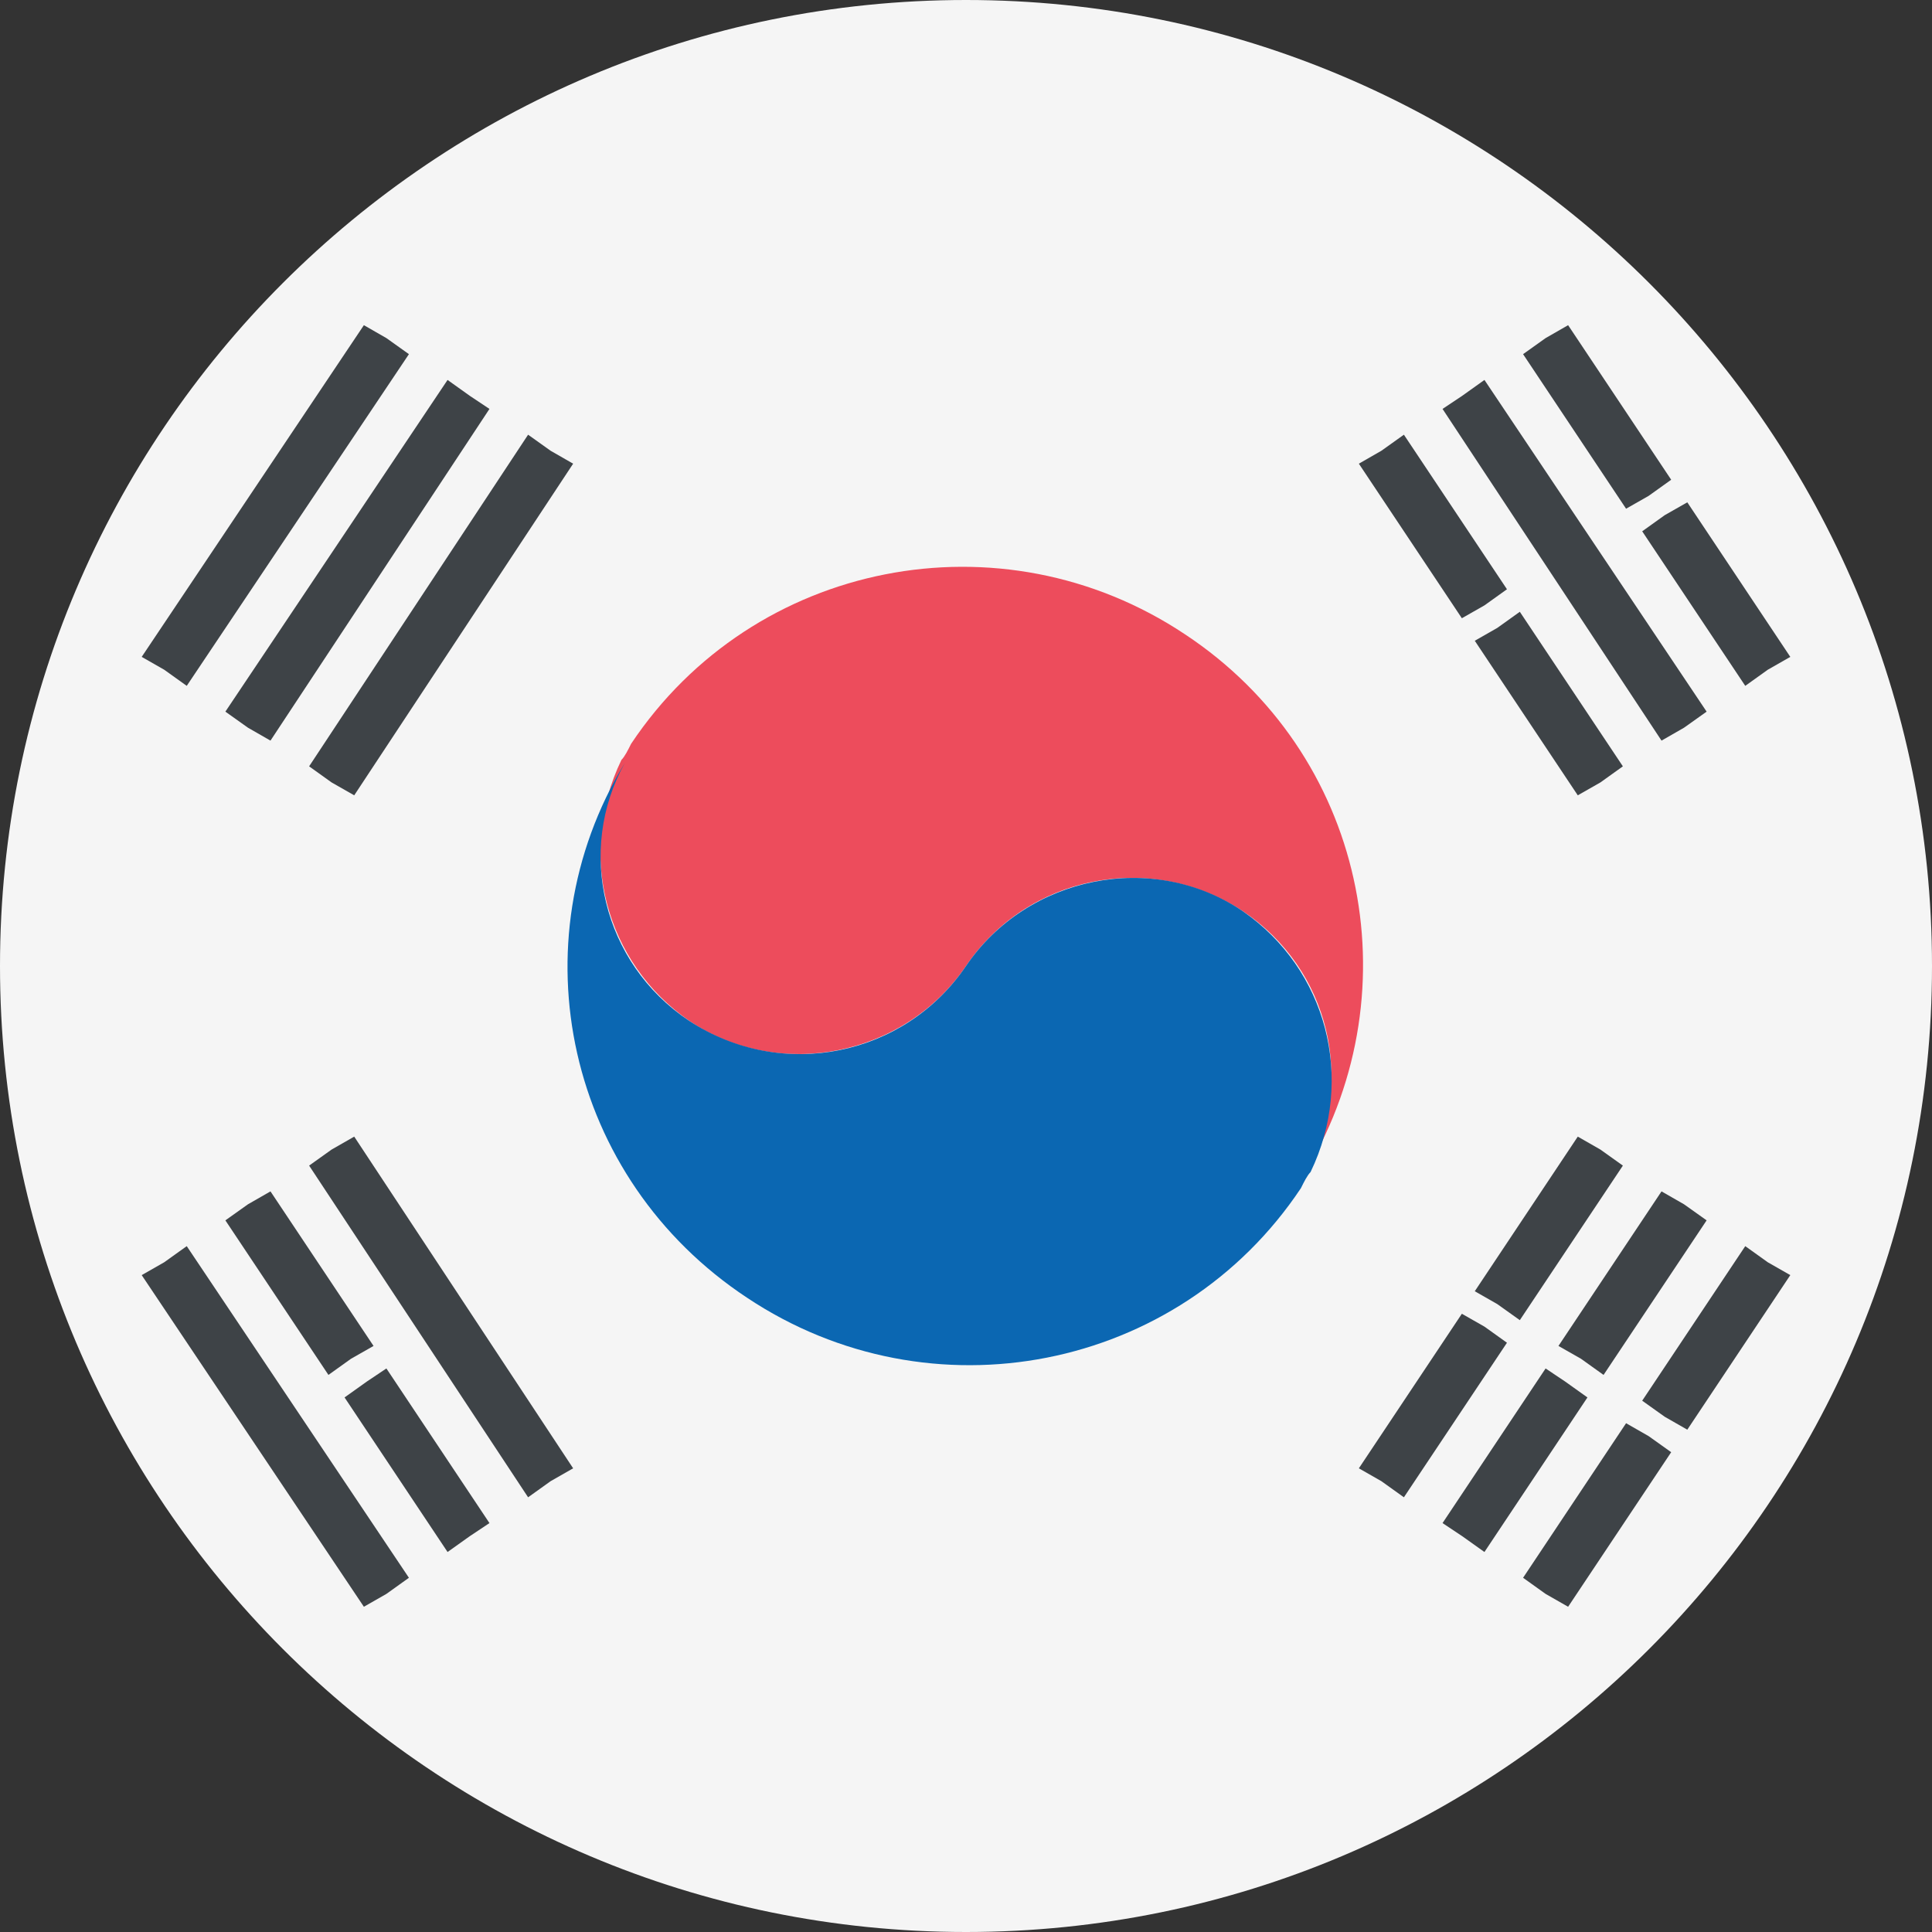 <svg width="32" height="32" viewBox="0 0 32 32" fill="none" xmlns="http://www.w3.org/2000/svg">
<rect x="0" y="0" width="32" height="32" fill="#333333" stroke="none"/>
<g clip-path="url(#clip0_2001_558)">
<path d="M16 32C24.837 32 32 24.837 32 16C32 7.163 24.837 0 16 0C7.163 0 0 7.163 0 16C0 24.837 7.163 32 16 32Z" fill="#F5F5F5"/>
<path d="M11.413 16.906C12.907 17.92 14.987 17.493 16 16C17.013 14.506 19.04 14.08 20.587 15.093C22.027 16.053 22.453 17.92 21.653 19.36C23.413 16.373 22.613 12.48 19.627 10.506C16.587 8.48 12.48 9.28 10.453 12.32C10.4 12.426 10.347 12.533 10.293 12.586C9.547 14.133 10.027 15.946 11.413 16.906Z" fill="#ED4C5C"/>
<path d="M20.587 15.094C19.093 14.08 17.013 14.507 16 16C14.987 17.494 12.96 17.92 11.413 16.907C9.973 15.947 9.547 14.08 10.347 12.64C8.533 15.627 9.387 19.52 12.373 21.494C15.413 23.52 19.52 22.72 21.547 19.68C21.6 19.573 21.653 19.467 21.707 19.413C22.453 17.867 21.973 16.053 20.587 15.094Z" fill="#0B67B2"/>
<path d="M3.093 11.36L6.773 5.866L6.4 5.6L6.027 5.386L2.347 10.88L2.72 11.093L3.093 11.36ZM4.107 12.053L4.48 12.267L8.107 6.773L7.787 6.56L7.413 6.293L3.733 11.787L4.107 12.053ZM8.747 7.2L5.12 12.693L5.493 12.96L5.867 13.173L9.493 7.68L9.12 7.466L8.747 7.2ZM24.8 21.6L25.173 21.866L26.88 19.306L26.507 19.04L26.133 18.826L24.427 21.387L24.8 21.6ZM28.907 20.64L27.2 23.2L27.573 23.466L27.947 23.68L29.653 21.12L29.28 20.907L28.907 20.64ZM26.56 22.773L28.267 20.213L27.893 19.947L27.52 19.733L25.813 22.293L26.187 22.506L26.56 22.773ZM24.587 21.973L24.213 21.76L22.507 24.32L22.88 24.533L23.253 24.8L24.96 22.24L24.587 21.973ZM25.92 22.88L25.6 22.666L23.893 25.227L24.213 25.44L24.587 25.706L26.293 23.146L25.92 22.88ZM26.933 23.573L25.227 26.133L25.6 26.4L25.973 26.613L27.68 24.053L27.307 23.787L26.933 23.573ZM2.72 20.907L2.347 21.12L6.027 26.613L6.4 26.4L6.773 26.133L3.093 20.64L2.72 20.907ZM6.08 22.88L5.707 23.146L7.413 25.706L7.787 25.44L8.107 25.227L6.4 22.666L6.08 22.88ZM5.493 19.04L5.12 19.306L8.747 24.8L9.12 24.533L9.493 24.32L5.867 18.826L5.493 19.04ZM3.733 20.213L5.44 22.773L5.813 22.506L6.187 22.293L4.48 19.733L4.107 19.947L3.733 20.213ZM27.307 8.213L27.68 7.946L25.973 5.386L25.6 5.6L25.227 5.866L26.933 8.426L27.307 8.213ZM24.587 10.027L24.96 9.76L23.253 7.2L22.88 7.466L22.507 7.68L24.213 10.24L24.587 10.027ZM27.2 8.8L28.907 11.36L29.28 11.093L29.653 10.88L27.947 8.32L27.573 8.533L27.2 8.8ZM27.893 12.053L28.267 11.787L24.587 6.293L24.213 6.56L23.893 6.773L27.52 12.267L27.893 12.053ZM26.507 12.96L26.88 12.693L25.173 10.133L24.8 10.4L24.427 10.613L26.133 13.173L26.507 12.96Z" fill="#3E4347"/>
</g>
<defs>
<clipPath id="clip0_2001_558">
<rect width="32" height="32" fill="white"/>
</clipPath>
</defs>
</svg>
